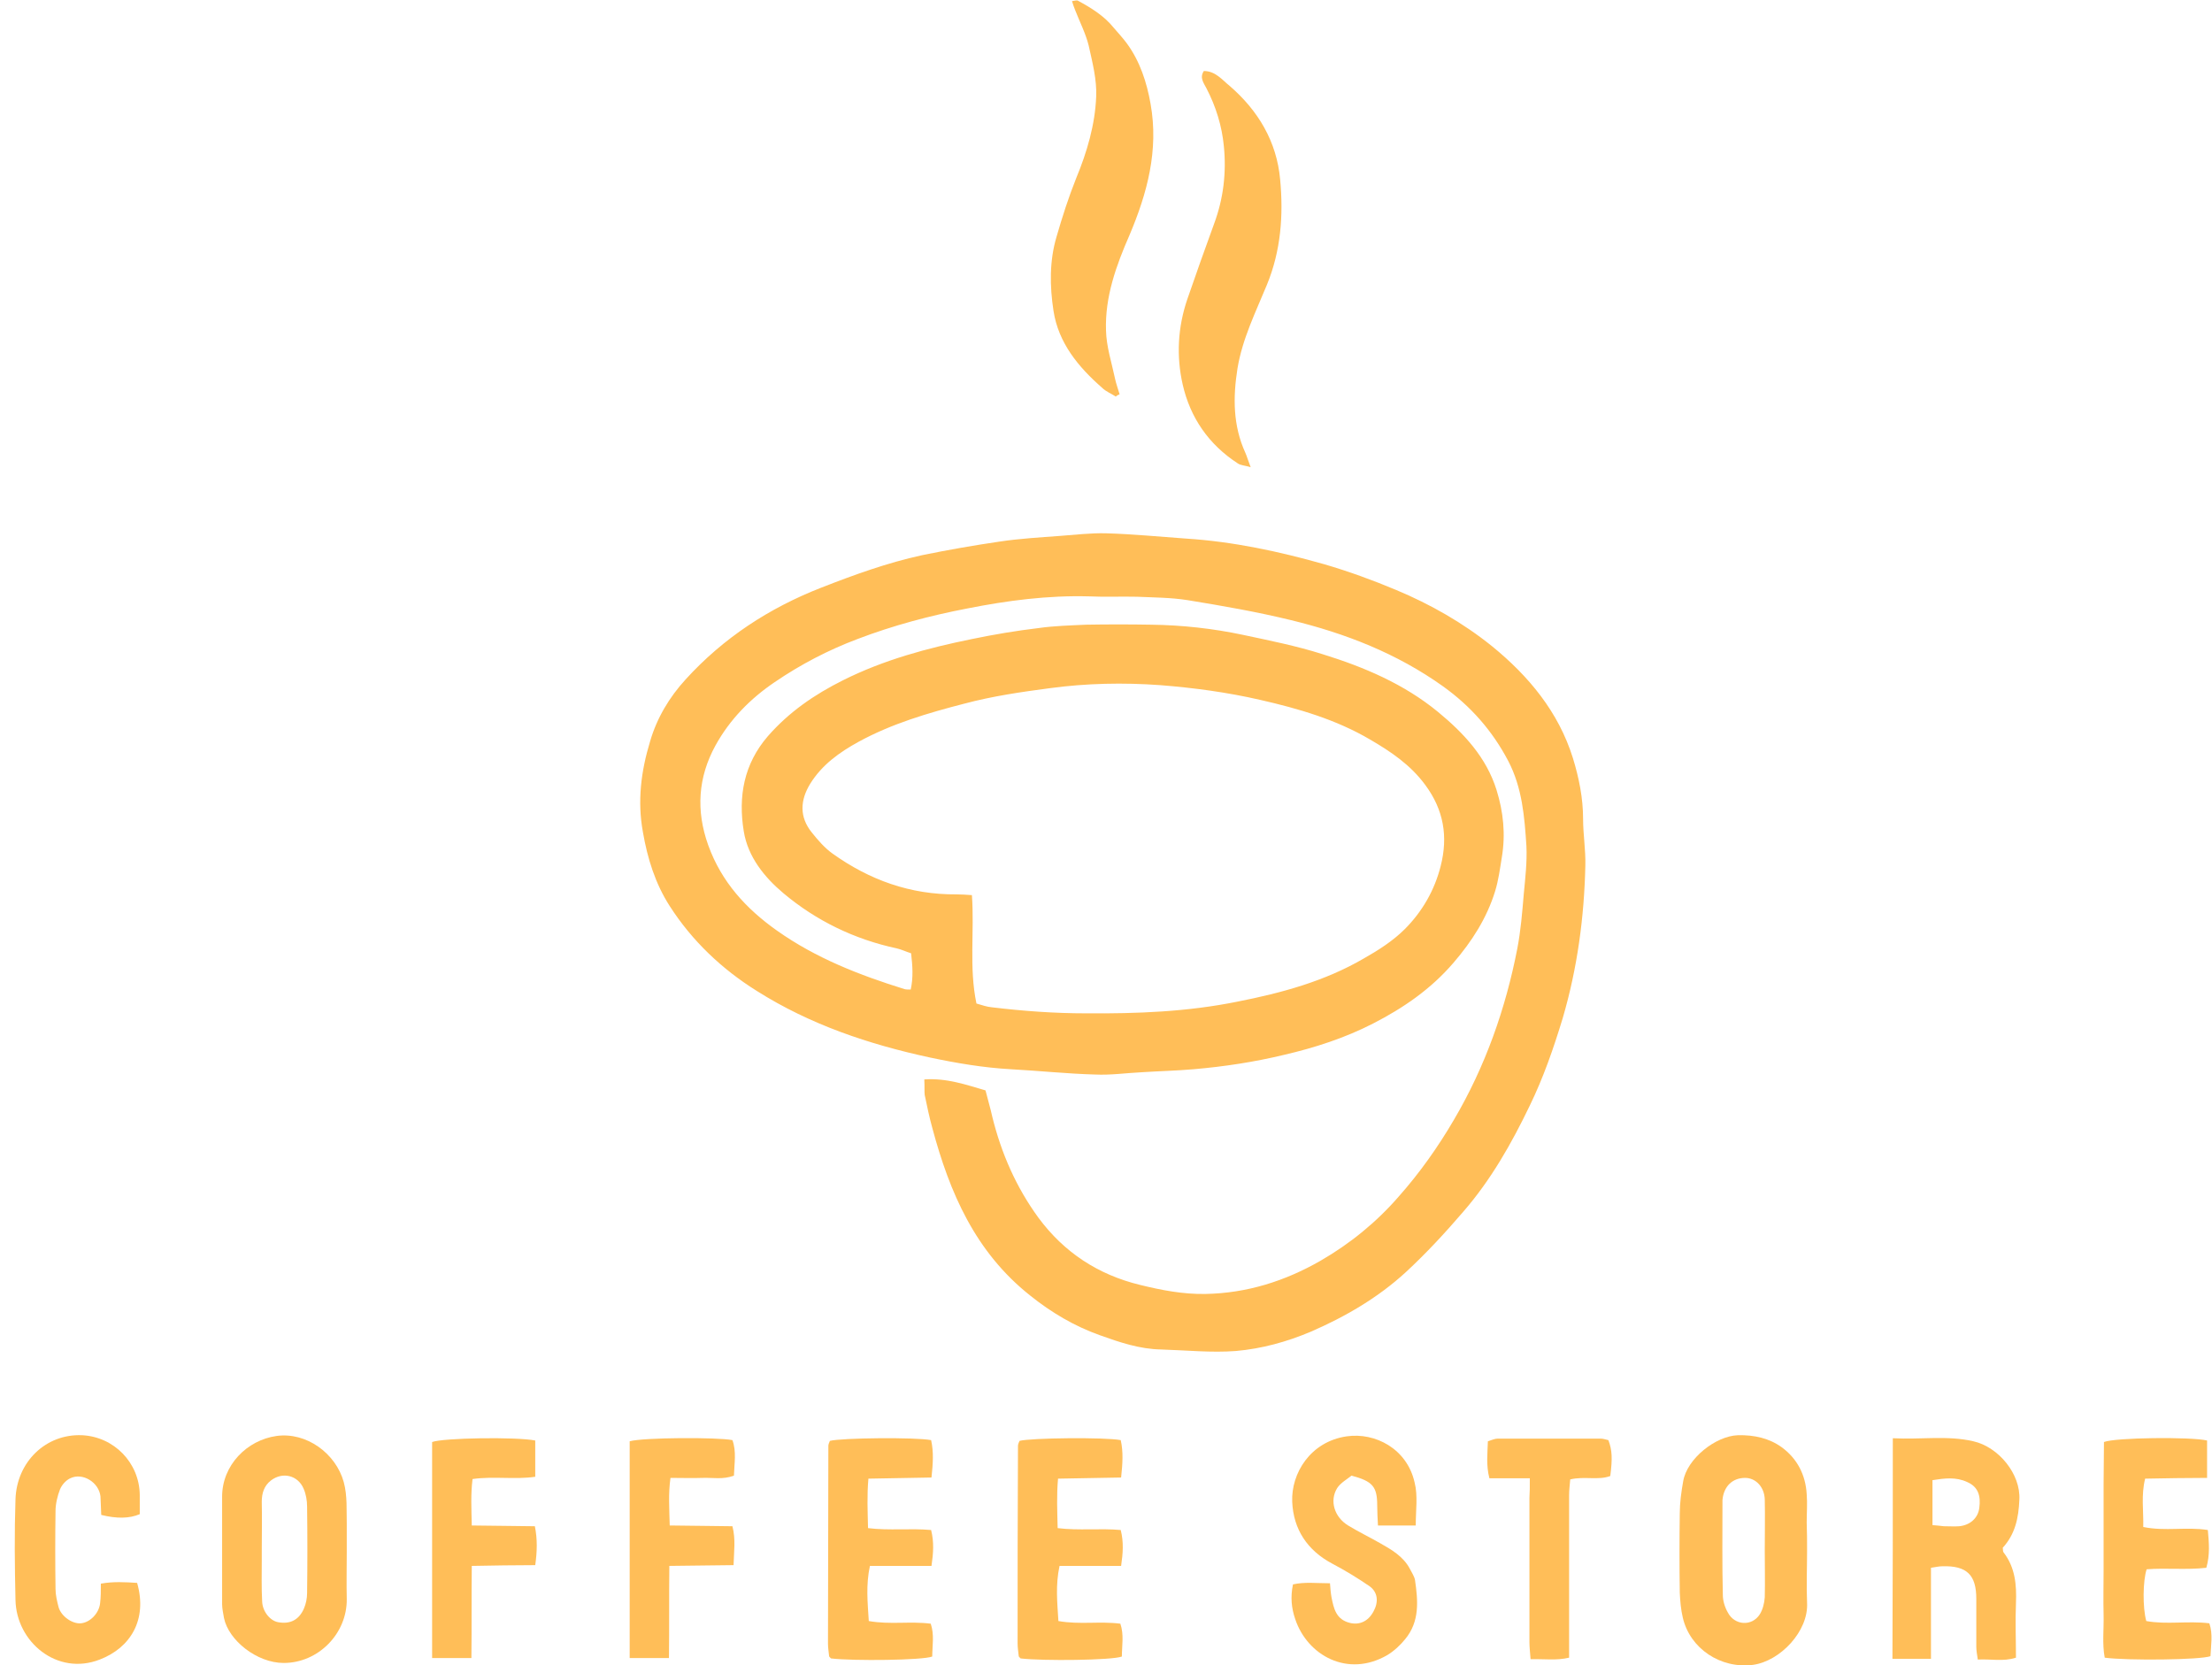 <?xml version="1.0" encoding="utf-8"?>
<!-- Generator: Adobe Illustrator 26.3.0, SVG Export Plug-In . SVG Version: 6.00 Build 0)  -->
<svg version="1.1" id="Capa_1" xmlns="http://www.w3.org/2000/svg" xmlns:xlink="http://www.w3.org/1999/xlink" x="0px" y="0px"
	 viewBox="0 0 585.6 440.9" style="enable-background:new 0 0 585.6 440.9;" xml:space="preserve">
<style type="text/css">
	.st0{fill:#FFBE58;}
</style>
<path class="st0" d="M244.7,285.8c6-0.4,11,1.4,16.2,2.9c0.6,2.4,1.3,4.7,1.8,7c2.4,9.7,6.3,18.6,12.2,26.7
	c6.8,9.2,15.8,15.1,26.9,17.8c5.7,1.4,11.4,2.5,17.3,2.4c11-0.2,21.1-3.4,30.5-8.8c7.8-4.5,14.8-10.2,20.7-17
	c5.5-6.2,10.4-13.1,14.6-20.3c8.3-14.1,13.7-29.4,16.8-45.4c0.9-4.7,1.3-9.6,1.7-14.4c0.4-4.2,0.9-8.5,0.7-12.7
	c-0.5-7.7-1.1-15.4-4.8-22.5c-4.2-8-9.9-14.5-17.3-19.8c-12.2-8.7-25.8-14-40.2-17.5c-9-2.2-18.2-3.8-27.4-5.3
	c-4.4-0.7-8.9-0.7-13.4-0.9c-4.2-0.1-8.5,0.1-12.7-0.1c-10.9-0.3-21.6,1.1-32.2,3.2c-9.9,1.9-19.7,4.5-29.1,8.1
	c-7.7,2.9-15,6.7-21.9,11.4c-6.5,4.4-11.9,9.9-15.7,16.8c-4.6,8.4-5.2,17.2-1.9,26.4c3.5,9.7,10,16.8,18.2,22.6
	c10.3,7.3,21.9,11.8,33.8,15.5c0.4,0.1,0.9,0.1,1.6,0.1c0.7-3.2,0.5-6.2,0.1-9.6c-1.3-0.4-2.5-1-3.8-1.3c-11.2-2.4-21.3-7.3-30-14.6
	c-5-4.2-9.4-9.6-10.5-16.4c-1.5-9.2,0-17.8,6.4-25.2c5.6-6.4,12.3-11,19.9-14.8c10.8-5.4,22.3-8.5,34.1-10.9
	c5.8-1.2,11.7-2.2,17.6-2.9c4.2-0.6,8.4-0.7,12.6-0.9c5.7-0.1,11.5-0.1,17.2,0c8.2,0.1,16.4,1,24.4,2.7c7,1.5,14.1,2.9,21,5.1
	c11,3.4,21.6,7.9,30.6,15.3c6.8,5.6,12.8,12,15.5,20.7c1.8,5.8,2.4,11.7,1.4,17.7c-0.5,3.1-0.9,6.2-1.8,9.1
	c-2.2,7.1-6.1,13.2-11,18.9c-6,7-13.3,12-21.3,16.1c-7.4,3.8-15.4,6.4-23.6,8.3c-7.9,1.9-15.8,3.1-23.9,3.8
	c-4.6,0.4-9.2,0.5-13.8,0.8c-4.1,0.2-8.2,0.8-12.3,0.6c-7.4-0.2-14.9-1-22.3-1.4c-7.2-0.4-14.3-1.6-21.4-3.1
	c-16.2-3.5-31.7-8.7-45.8-17.6c-9.3-5.8-17.2-13.3-23.1-22.5c-3.8-5.9-5.9-12.6-7.1-19.6c-1.5-8.2-0.5-16.1,1.9-24
	c1.8-6.2,5.1-11.7,9.4-16.4c10-11,22.1-18.9,35.9-24.3c8.7-3.4,17.5-6.6,26.7-8.6c6.8-1.4,13.7-2.6,20.5-3.6
	c5.3-0.8,10.6-1.1,15.9-1.5c4.1-0.3,8.2-0.8,12.3-0.7c7.1,0.2,14.1,0.9,21.2,1.4c12.5,0.8,24.6,3.4,36.6,6.8
	c6.5,1.9,12.8,4.2,19,6.8c9.1,3.8,17.7,8.7,25.4,14.9c9.7,7.9,17.6,17.4,21.4,29.6c1.6,5.2,2.7,10.6,2.7,16.1
	c0,4.1,0.7,8.2,0.6,12.3c-0.3,13.7-2.1,27.2-6,40.5c-2.4,7.9-5.1,15.7-8.7,23.1c-4.8,10-10.3,19.7-17.6,28.1
	c-4.8,5.6-9.8,11-15.2,16c-7.4,6.8-16,11.8-25.2,15.8c-6.4,2.7-13,4.5-19.8,5.1c-6.5,0.5-13.2-0.2-19.8-0.4
	c-5.7-0.1-11-1.9-16.3-3.8c-6.7-2.4-12.8-6-18.4-10.5c-14.5-11.5-21.3-27.2-25.9-44.4c-0.8-2.9-1.4-5.8-2-8.7
	C244.7,289.1,244.8,287.7,244.7,285.8z M258.5,265.7c1.4,0.4,2.8,0.9,4.1,1c8.3,1,16.6,1.6,24.9,1.6c13.5,0.1,26.8-0.4,40.1-3.1
	c11.7-2.3,23.1-5.4,33.4-11.4c3.9-2.2,7.8-4.7,10.9-7.8c4.6-4.6,7.9-10.3,9.5-16.7c2-7.8,0.8-14.9-4.1-21.5
	c-3.9-5.3-9.1-8.8-14.6-12c-9-5.3-19-8.2-29.1-10.5c-8.7-2-17.6-3.2-26.5-3.9c-9.7-0.7-19.5-0.5-29.1,0.8c-7.6,1-15.2,2.1-22.7,4.1
	c-9.7,2.5-19.2,5.3-28,10.1c-5.1,2.8-9.7,6.1-12.8,11.1c-2.7,4.4-2.9,8.8,0.4,12.9c1.6,2,3.4,4.1,5.5,5.6c9.8,7,20.6,10.9,32.8,10.8
	c1.3,0,2.6,0.1,4.1,0.2C258,246.7,256.5,256.1,258.5,265.7z"/>
<path class="st0" d="M318.7,18.8c3.1,0,4.9,2.4,6.9,4c7.5,6.5,12.4,14.7,13.3,24.7c0.9,9.5,0.2,18.9-3.5,27.9
	c-3,7.3-6.5,14.3-7.8,22.2c-1.2,7.6-1.2,15.1,2.1,22.3c0.4,0.9,0.7,2,1.4,3.8c-1.7-0.5-2.7-0.5-3.4-1c-7.7-5-12.6-12.1-14.6-20.9
	c-1.7-7.5-1.3-15.1,1.2-22.5c2.3-6.7,4.7-13.4,7.1-20c2.5-6.7,3.3-13.6,2.6-20.6c-0.5-5.3-2.1-10.5-4.6-15.3
	C318.7,22,317.5,20.6,318.7,18.8z"/>
<path class="st0" d="M295.4,105c-1.2-0.8-2.6-1.3-3.6-2.3c-6.3-5.5-11.6-11.9-12.9-20.4c-1-6.5-1.1-13.2,0.8-19.6
	c1.5-5.2,3.2-10.5,5.2-15.5c2.9-7,5-14.2,5.3-21.6c0.2-4.5-1-9.1-2-13.6c-0.8-3.2-2.4-6.3-3.6-9.4c-0.3-0.7-0.5-1.4-0.8-2.3
	c0.7-0.1,1.3-0.3,1.6-0.1c3.5,1.9,6.9,4,9.4,7.1c1.2,1.4,2.5,2.8,3.6,4.3c3.4,4.7,5.2,10.2,6.2,15.9c2.2,12.3-0.9,23.7-5.6,34.8
	c-3.5,8-6.5,16.3-6.2,25.2c0.1,4.3,1.5,8.5,2.4,12.8c0.3,1.4,0.8,2.7,1.2,4.1C296.1,104.5,295.7,104.7,295.4,105z"/>
<path class="st0" d="M501.1,380.8c7.5,0.4,14.4-0.8,21.3,0.8c6.7,1.5,12.6,8.7,12.2,15.5c-0.2,4.8-1.1,9.1-4.4,12.7
	c0.1,0.5,0,0.9,0.2,1.2c3.1,4,3.5,8.6,3.3,13.5c-0.2,4.7,0,9.5,0,14.4c-3.4,1.1-6.6,0.3-10.1,0.5c-0.2-1.3-0.4-2.4-0.4-3.4
	c0-4.2,0-8.5,0-12.7c0-6.3-2.5-8.8-9-8.6c-0.8,0-1.7,0.2-3,0.4c0,8,0,16,0,24.1c-3.6,0-6.8,0-10.2,0
	C501.1,419.7,501.1,400.5,501.1,380.8z M511.6,403.8c1.3,0.1,2.1,0.2,3,0.3c1.4,0,2.8,0.1,4.1,0c2.9-0.3,5-2.2,5.3-4.9
	c0.4-3-0.2-5.5-3.2-6.8c-3-1.4-6-1-9.2-0.5C511.6,395.8,511.6,399.6,511.6,403.8z"/>
<path class="st0" d="M478.4,410.6c0,4.6-0.2,9.2,0,13.8c0.4,7.5-7.1,15.4-14.3,16.4c-8.6,1.1-16.7-4.3-18.6-12.5
	c-0.5-2.1-0.7-4.4-0.8-6.6c-0.1-7-0.1-14,0-21c0-2.8,0.4-5.7,0.9-8.5c1-6,8.6-12,14.5-12.2c4.3-0.1,8.3,0.8,11.6,3.2
	c4.1,3,6.3,7.3,6.6,12.4c0.2,2.5,0,5,0,7.5C478.4,405.6,478.4,408.1,478.4,410.6z M467.2,410.5L467.2,410.5c0-4.5,0.1-9,0-13.5
	c-0.1-3.3-2.4-5.7-5.2-5.7c-3.4,0-5.7,2.3-6,5.9c0,0.2,0,0.5,0,0.8c0,8.1-0.1,16.2,0.1,24.3c0,1.5,0.5,3.2,1.3,4.6
	c1.8,3.5,6.4,3.8,8.5,0.5c0.8-1.3,1.2-3,1.3-4.5C467.3,418.8,467.2,414.6,467.2,410.5z"/>
<path class="st0" d="M91.8,411c0,4.1-0.1,8.2,0,12.4c0.1,9.1-7.5,16.9-16.7,16.9c-7.1,0-14.6-6-15.8-11.9c-0.2-1.2-0.5-2.5-0.5-3.7
	c0-9.5,0-19,0-28.4c0-8.4,6.6-15,14.4-16.1c7.9-1.1,15.7,4.6,17.8,12.2c1,3.7,0.7,7.4,0.8,11.1C91.8,406,91.8,408.5,91.8,411z
	 M69.3,410.5c0,0.9,0,1.8,0,2.6c0,3.6-0.1,7.2,0.1,10.9c0.1,2.7,2.1,5.1,4.2,5.5c3.2,0.6,5.6-0.6,6.9-3.7c0.5-1.2,0.8-2.6,0.8-4
	c0.1-7.6,0.1-15.2,0-22.9c0-1.6-0.3-3.3-0.9-4.7c-1.5-3.6-5.6-4.6-8.7-2.2c-1.8,1.4-2.4,3.4-2.4,5.6C69.4,402,69.3,406.2,69.3,410.5
	z"/>
<path class="st0" d="M374.8,403.9c-3.5,0-6.6,0-10,0c-0.1-1.9-0.2-3.6-0.2-5.3c0-5-1.2-6.4-6.8-7.9c-1.1,0.9-2.9,1.9-3.8,3.3
	c-2.1,3.4-0.7,7.7,2.9,9.9c2.8,1.7,5.7,3.1,8.5,4.7c3,1.7,6.1,3.5,7.8,6.7c0.5,1,1.2,2,1.4,3c0.8,5.5,1.3,11-2.6,15.7
	c-1.3,1.6-2.9,3.1-4.7,4.2c-10.5,6.1-21.2,0.1-24.4-9.5c-1-2.9-1.3-5.8-0.6-9.2c3.1-0.7,6.2-0.3,9.8-0.3c0.1,1.4,0.2,2.6,0.4,3.7
	c0.6,3,1.2,5.9,4.9,6.8c2.5,0.6,4.8-0.4,6.2-3c1.4-2.5,1.2-5.1-1-6.7c-3.2-2.2-6.5-4.2-9.9-6c-6.6-3.5-10.3-9.1-10.6-16.4
	c-0.3-7.5,4.8-15.9,14.4-17.3c7.6-1.1,16,3.3,18,12.2C375.4,396,374.8,399.8,374.8,403.9z"/>
<path class="st0" d="M26.8,401.1c-0.1-1.7-0.1-3.3-0.2-4.9c-0.4-3.7-4.7-6.4-8-4.8c-1.1,0.5-2.2,1.7-2.7,2.9
	c-0.7,1.8-1.2,3.9-1.2,5.8c-0.1,6.9-0.1,13.7,0,20.6c0,1.6,0.4,3.2,0.8,4.8c0.7,2.5,3.7,4.5,5.9,4.3c2.4-0.2,4.8-2.6,5.1-5.3
	c0.2-1.6,0.2-3.2,0.2-5.2c3.3-0.6,6.5-0.4,9.6-0.2c2.8,9.8-1.8,17.2-9.9,20.3c-11.3,4.4-22.1-4.7-22.3-15.8
	c-0.2-8.9-0.3-17.8,0-26.6c0.3-9.9,8-17.4,17.6-17c8.5,0.4,15.2,7.3,15.3,15.8c0,1.7,0,3.5,0,5.1C34.2,402.1,30.8,402.1,26.8,401.1z
	"/>
<path class="st0" d="M584.5,405.1c0.3,3.4,0.6,6.5-0.4,10c-5.3,0.6-10.7,0-15.8,0.4c-1,3-1.1,10.1-0.1,13.7c5.4,1,11-0.1,16.7,0.6
	c1,2.9,0.4,5.9,0.3,8.7c-2.6,1-22,1.2-28,0.4c-0.7-3.7-0.2-7.5-0.3-11.4c-0.1-3.9,0-7.8,0-11.6c0-3.8,0-7.5,0-11.2
	c0-3.9,0-7.8,0-11.6c0-3.8,0.1-7.7,0.1-11.3c3-1.2,23-1.4,27.3-0.4c0,3.1,0,6.2,0,9.9c-5.5,0-10.8,0.1-16.4,0.2
	c-1.1,4.4-0.4,8.5-0.5,12.8C573.3,405.5,578.8,404.2,584.5,405.1z"/>
<path class="st0" d="M219.7,381.5c3-0.8,22.7-1,26.8-0.2c0.7,3.1,0.5,6.2,0.1,9.9c-5.5,0.1-10.9,0.2-16.7,0.3
	c-0.4,4.5-0.2,8.6-0.1,13.1c5.7,0.7,11.2,0,16.7,0.5c0.8,3.2,0.6,6.1,0.1,9.5c-5.4,0-10.7,0-16.3,0c-1.1,5.1-0.6,9.7-0.3,14.6
	c5.6,1,10.9,0,16.4,0.7c1,2.9,0.4,5.9,0.4,8.7c-2.6,1-20.9,1.2-26.8,0.5c-0.1-0.1-0.2-0.2-0.3-0.3c-0.1-0.1-0.2-0.2-0.2-0.3
	c-0.1-1.1-0.3-2.2-0.3-3.3c0-17.5,0.1-35,0.1-52.4C219.3,382.4,219.5,382,219.7,381.5z"/>
<path class="st0" d="M269.9,381.5c3-0.8,22.7-1,26.8-0.2c0.7,3.1,0.5,6.2,0.1,9.9c-5.5,0.1-10.9,0.2-16.7,0.3
	c-0.4,4.5-0.2,8.6-0.1,13.1c5.7,0.7,11.2,0,16.7,0.5c0.8,3.2,0.6,6.1,0.1,9.5c-5.4,0-10.7,0-16.3,0c-1.1,5.1-0.6,9.7-0.3,14.6
	c5.6,1,10.9,0,16.4,0.7c1,2.9,0.4,5.9,0.4,8.7c-2.6,1-20.9,1.2-26.8,0.5c-0.1-0.1-0.2-0.2-0.3-0.3c-0.1-0.1-0.2-0.2-0.2-0.3
	c-0.1-1.1-0.3-2.2-0.3-3.3c0-17.5,0-35,0.1-52.4C269.5,382.4,269.7,382,269.9,381.5z"/>
<path class="st0" d="M141.7,381.4c0,3.2,0,6.2,0,9.6c-5.4,0.8-10.9-0.2-16.6,0.6c-0.5,4-0.3,7.9-0.2,12.3c5.7,0.1,11.1,0.1,16.7,0.2
	c0.7,3.5,0.6,6.7,0.1,10.3c-5.5,0-10.9,0.1-16.8,0.2c-0.1,8.3,0,16.2-0.1,24.4c-3.6,0-6.8,0-10.4,0c0-19.3,0-38.3,0-57.2
	C117.3,380.7,136.6,380.4,141.7,381.4z"/>
<path class="st0" d="M166.7,381.6c3.6-1,23.2-1.1,27.2-0.3c1.1,3,0.5,6.2,0.4,9.4c-2.9,1.1-5.6,0.5-8.3,0.6c-2.7,0.1-5.4,0-8.5,0
	c-0.6,4.3-0.3,8.2-0.2,12.6c5.7,0.1,11.1,0.1,16.6,0.2c0.9,3.5,0.4,6.7,0.3,10.3c-5.7,0.1-11.1,0.1-17,0.2c-0.1,8.3,0,16.2-0.1,24.4
	c-3.6,0-6.8,0-10.4,0C166.7,419.8,166.7,400.7,166.7,381.6z"/>
<path class="st0" d="M405,391.4c-4,0-7.4,0-10.7,0c-0.9-3.5-0.5-6.6-0.4-9.8c1-0.3,1.8-0.7,2.6-0.7c9.1,0,18.2,0,27.3,0
	c0.7,0,1.4,0.3,2,0.4c1,2.7,1.1,4.8,0.5,9.5c-3.2,1.2-6.8,0-10.6,0.9c-0.1,1.3-0.3,2.8-0.3,4.2c0,12.9,0,25.7,0,38.6
	c0,1.4,0,2.7,0,4.4c-3.4,0.8-6.6,0.3-10.2,0.4c-0.1-1.6-0.3-3.1-0.3-4.5c0-12.7,0-25.5,0-38.2C405,395.1,405,393.7,405,391.4z"/>
</svg>
